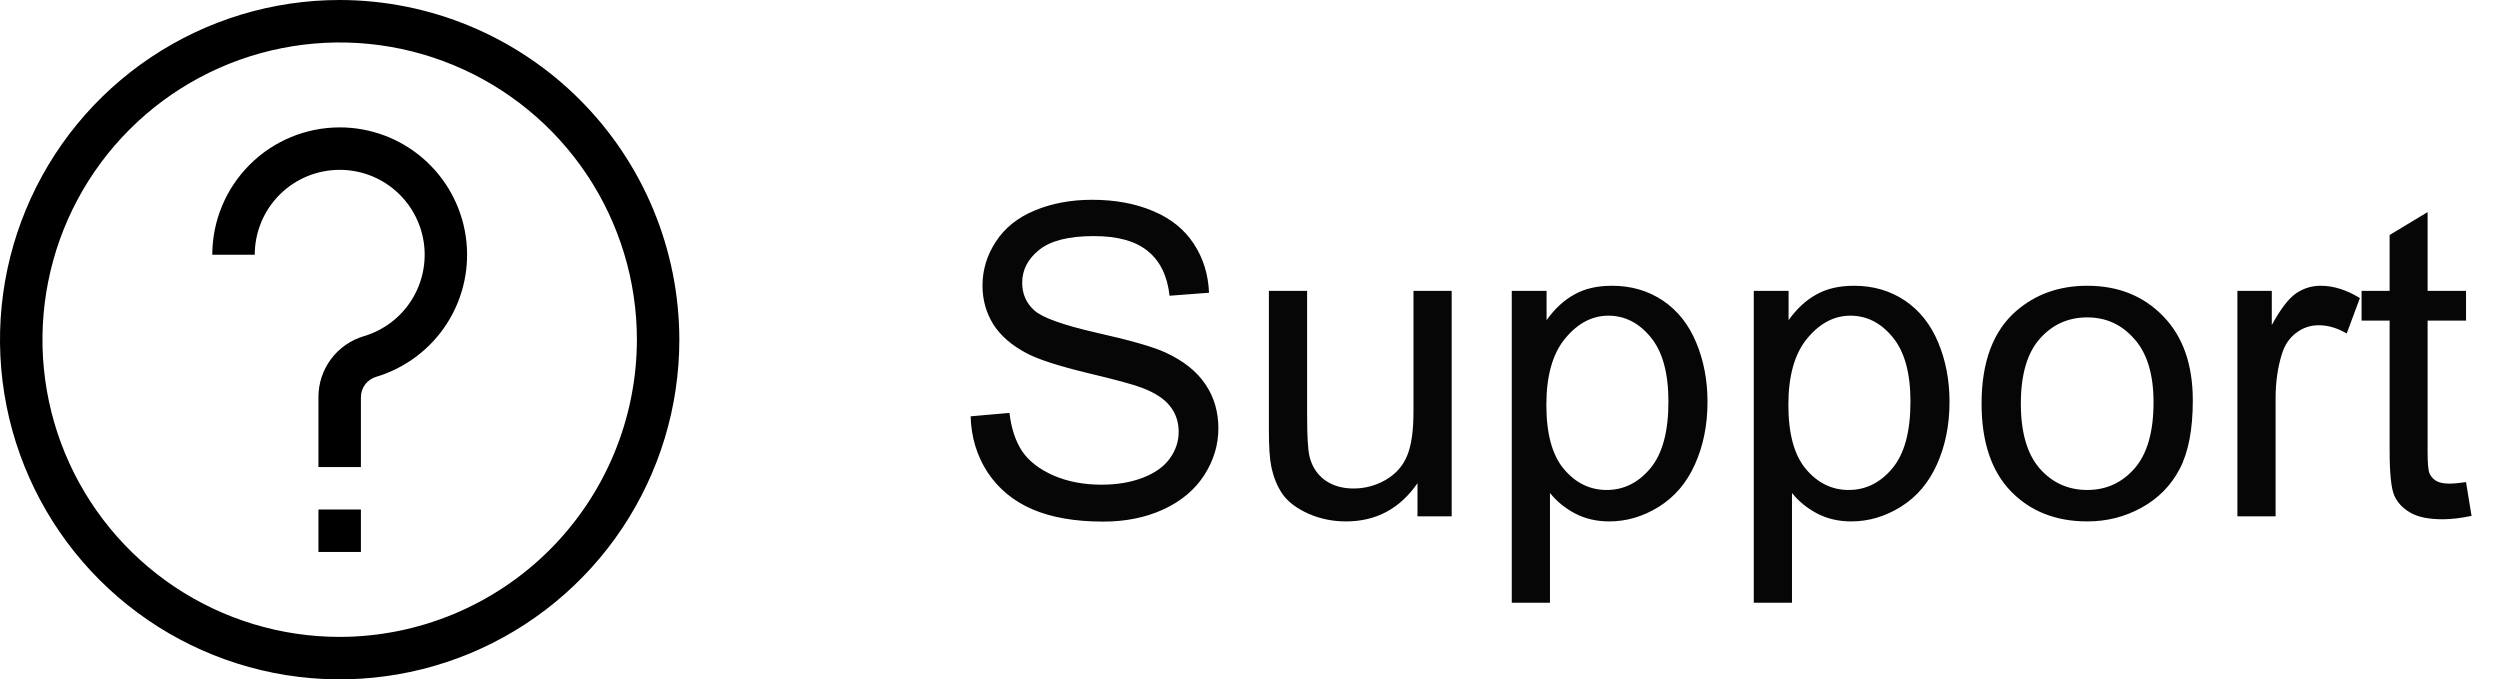 <svg width="92" height="25" viewBox="0 0 92 25" fill="none" xmlns="http://www.w3.org/2000/svg">
<path d="M35.719 15.32L37.148 15.195C37.216 15.768 37.372 16.24 37.617 16.609C37.867 16.974 38.253 17.271 38.773 17.5C39.294 17.724 39.88 17.836 40.531 17.836C41.109 17.836 41.62 17.75 42.062 17.578C42.505 17.406 42.833 17.172 43.047 16.875C43.266 16.573 43.375 16.245 43.375 15.891C43.375 15.531 43.271 15.219 43.062 14.953C42.854 14.682 42.51 14.456 42.031 14.273C41.724 14.154 41.044 13.969 39.992 13.719C38.94 13.463 38.203 13.224 37.781 13C37.234 12.713 36.825 12.359 36.555 11.938C36.289 11.51 36.156 11.034 36.156 10.508C36.156 9.93 36.32 9.391 36.648 8.891C36.977 8.385 37.456 8.003 38.086 7.742C38.716 7.482 39.417 7.352 40.188 7.352C41.036 7.352 41.784 7.49 42.43 7.766C43.081 8.036 43.581 8.438 43.93 8.969C44.279 9.5 44.466 10.102 44.492 10.773L43.039 10.883C42.961 10.159 42.695 9.612 42.242 9.242C41.794 8.872 41.13 8.688 40.25 8.688C39.333 8.688 38.664 8.857 38.242 9.195C37.825 9.529 37.617 9.932 37.617 10.406C37.617 10.818 37.766 11.156 38.062 11.422C38.354 11.688 39.115 11.961 40.344 12.242C41.578 12.518 42.425 12.76 42.883 12.969C43.55 13.276 44.042 13.667 44.359 14.141C44.677 14.609 44.836 15.151 44.836 15.766C44.836 16.375 44.661 16.951 44.312 17.492C43.964 18.029 43.461 18.448 42.805 18.75C42.154 19.047 41.419 19.195 40.602 19.195C39.565 19.195 38.695 19.044 37.992 18.742C37.294 18.44 36.745 17.987 36.344 17.383C35.948 16.773 35.74 16.086 35.719 15.32ZM52.164 19V17.781C51.518 18.719 50.641 19.188 49.531 19.188C49.042 19.188 48.583 19.094 48.156 18.906C47.734 18.719 47.419 18.484 47.211 18.203C47.008 17.917 46.865 17.568 46.781 17.156C46.724 16.88 46.695 16.443 46.695 15.844V10.703H48.102V15.305C48.102 16.039 48.13 16.534 48.188 16.789C48.276 17.159 48.464 17.451 48.75 17.664C49.036 17.872 49.391 17.977 49.812 17.977C50.234 17.977 50.63 17.87 51 17.656C51.37 17.438 51.63 17.143 51.781 16.773C51.938 16.398 52.016 15.857 52.016 15.148V10.703H53.422V19H52.164ZM55.633 22.18V10.703H56.914V11.781C57.216 11.359 57.557 11.044 57.938 10.836C58.318 10.622 58.779 10.516 59.32 10.516C60.029 10.516 60.654 10.698 61.195 11.062C61.737 11.427 62.146 11.943 62.422 12.609C62.698 13.271 62.836 13.997 62.836 14.789C62.836 15.638 62.682 16.404 62.375 17.086C62.073 17.763 61.63 18.284 61.047 18.648C60.469 19.008 59.859 19.188 59.219 19.188C58.75 19.188 58.328 19.088 57.953 18.891C57.583 18.693 57.279 18.443 57.039 18.141V22.18H55.633ZM56.906 14.898C56.906 15.966 57.122 16.755 57.555 17.266C57.987 17.776 58.51 18.031 59.125 18.031C59.75 18.031 60.284 17.768 60.727 17.242C61.175 16.711 61.398 15.891 61.398 14.781C61.398 13.724 61.18 12.932 60.742 12.406C60.31 11.88 59.792 11.617 59.188 11.617C58.589 11.617 58.057 11.898 57.594 12.461C57.135 13.018 56.906 13.831 56.906 14.898ZM64.539 22.18V10.703H65.82V11.781C66.122 11.359 66.463 11.044 66.844 10.836C67.224 10.622 67.685 10.516 68.227 10.516C68.935 10.516 69.56 10.698 70.102 11.062C70.643 11.427 71.052 11.943 71.328 12.609C71.604 13.271 71.742 13.997 71.742 14.789C71.742 15.638 71.588 16.404 71.281 17.086C70.979 17.763 70.537 18.284 69.953 18.648C69.375 19.008 68.766 19.188 68.125 19.188C67.656 19.188 67.234 19.088 66.859 18.891C66.49 18.693 66.185 18.443 65.945 18.141V22.18H64.539ZM65.812 14.898C65.812 15.966 66.029 16.755 66.461 17.266C66.893 17.776 67.417 18.031 68.031 18.031C68.656 18.031 69.19 17.768 69.633 17.242C70.081 16.711 70.305 15.891 70.305 14.781C70.305 13.724 70.086 12.932 69.648 12.406C69.216 11.88 68.698 11.617 68.094 11.617C67.495 11.617 66.963 11.898 66.5 12.461C66.042 13.018 65.812 13.831 65.812 14.898ZM72.922 14.852C72.922 13.315 73.349 12.177 74.203 11.438C74.917 10.823 75.787 10.516 76.812 10.516C77.953 10.516 78.885 10.891 79.609 11.641C80.333 12.385 80.695 13.417 80.695 14.734C80.695 15.802 80.534 16.643 80.211 17.258C79.893 17.867 79.427 18.341 78.812 18.68C78.203 19.018 77.537 19.188 76.812 19.188C75.651 19.188 74.711 18.815 73.992 18.07C73.279 17.326 72.922 16.253 72.922 14.852ZM74.367 14.852C74.367 15.914 74.599 16.711 75.062 17.242C75.526 17.768 76.109 18.031 76.812 18.031C77.51 18.031 78.091 17.766 78.555 17.234C79.018 16.703 79.25 15.893 79.25 14.805C79.25 13.779 79.016 13.003 78.547 12.477C78.083 11.945 77.505 11.68 76.812 11.68C76.109 11.68 75.526 11.943 75.062 12.469C74.599 12.995 74.367 13.789 74.367 14.852ZM82.336 19V10.703H83.602V11.961C83.924 11.372 84.221 10.984 84.492 10.797C84.768 10.609 85.07 10.516 85.398 10.516C85.872 10.516 86.354 10.667 86.844 10.969L86.359 12.273C86.016 12.07 85.672 11.969 85.328 11.969C85.021 11.969 84.745 12.062 84.5 12.25C84.255 12.432 84.081 12.688 83.977 13.016C83.82 13.516 83.742 14.062 83.742 14.656V19H82.336ZM90.75 17.742L90.953 18.984C90.557 19.068 90.203 19.109 89.891 19.109C89.38 19.109 88.984 19.029 88.703 18.867C88.422 18.706 88.224 18.495 88.109 18.234C87.995 17.969 87.938 17.414 87.938 16.57V11.797H86.906V10.703H87.938V8.648L89.336 7.805V10.703H90.75V11.797H89.336V16.648C89.336 17.049 89.359 17.307 89.406 17.422C89.458 17.537 89.539 17.628 89.648 17.695C89.763 17.763 89.924 17.797 90.133 17.797C90.289 17.797 90.495 17.779 90.75 17.742Z" fill="#060606"/>
<g clip-path="url(#clip0_12_1904)">
<path d="M12.5 0C10.028 0 7.611 0.733 5.555 2.107C3.5 3.48 1.898 5.432 0.952 7.716C0.005 10.001 -0.242 12.514 0.24 14.939C0.723 17.363 1.913 19.591 3.661 21.339C5.409 23.087 7.637 24.277 10.061 24.76C12.486 25.242 14.999 24.995 17.284 24.049C19.568 23.102 21.52 21.5 22.893 19.445C24.267 17.389 25 14.972 25 12.5C24.996 9.186 23.678 6.009 21.334 3.666C18.991 1.322 15.814 0.004 12.5 0ZM12.5 23.438C10.337 23.438 8.222 22.796 6.423 21.594C4.625 20.392 3.223 18.684 2.395 16.686C1.567 14.687 1.351 12.488 1.773 10.366C2.195 8.245 3.236 6.296 4.766 4.766C6.296 3.236 8.245 2.195 10.366 1.773C12.488 1.351 14.687 1.567 16.686 2.395C18.684 3.223 20.392 4.625 21.594 6.423C22.796 8.222 23.438 10.337 23.438 12.5C23.434 15.4 22.281 18.18 20.231 20.231C18.18 22.281 15.4 23.434 12.5 23.438Z" fill="black"/>
<path d="M12.5 4.688C11.257 4.689 10.066 5.183 9.187 6.062C8.308 6.941 7.814 8.132 7.812 9.375H9.375C9.375 8.546 9.704 7.751 10.29 7.165C10.876 6.579 11.671 6.25 12.5 6.25C13.251 6.249 13.976 6.519 14.545 7.009C15.113 7.499 15.486 8.178 15.595 8.921C15.704 9.663 15.542 10.42 15.139 11.053C14.736 11.687 14.118 12.153 13.399 12.369C12.914 12.51 12.488 12.805 12.185 13.209C11.882 13.613 11.718 14.104 11.719 14.609V17.188H13.281V14.609C13.283 14.441 13.339 14.277 13.441 14.143C13.543 14.009 13.686 13.911 13.848 13.865C14.926 13.541 15.852 12.841 16.456 11.892C17.061 10.942 17.303 9.807 17.139 8.694C16.976 7.58 16.417 6.563 15.565 5.827C14.713 5.092 13.625 4.687 12.5 4.688Z" fill="black"/>
<path d="M13.281 18.75H11.719V20.312H13.281V18.75Z" fill="black"/>
</g>
<defs>
<clipPath id="clip0_12_1904">
<rect width="25" height="25" fill="white"/>
</clipPath>
</defs>
</svg>
